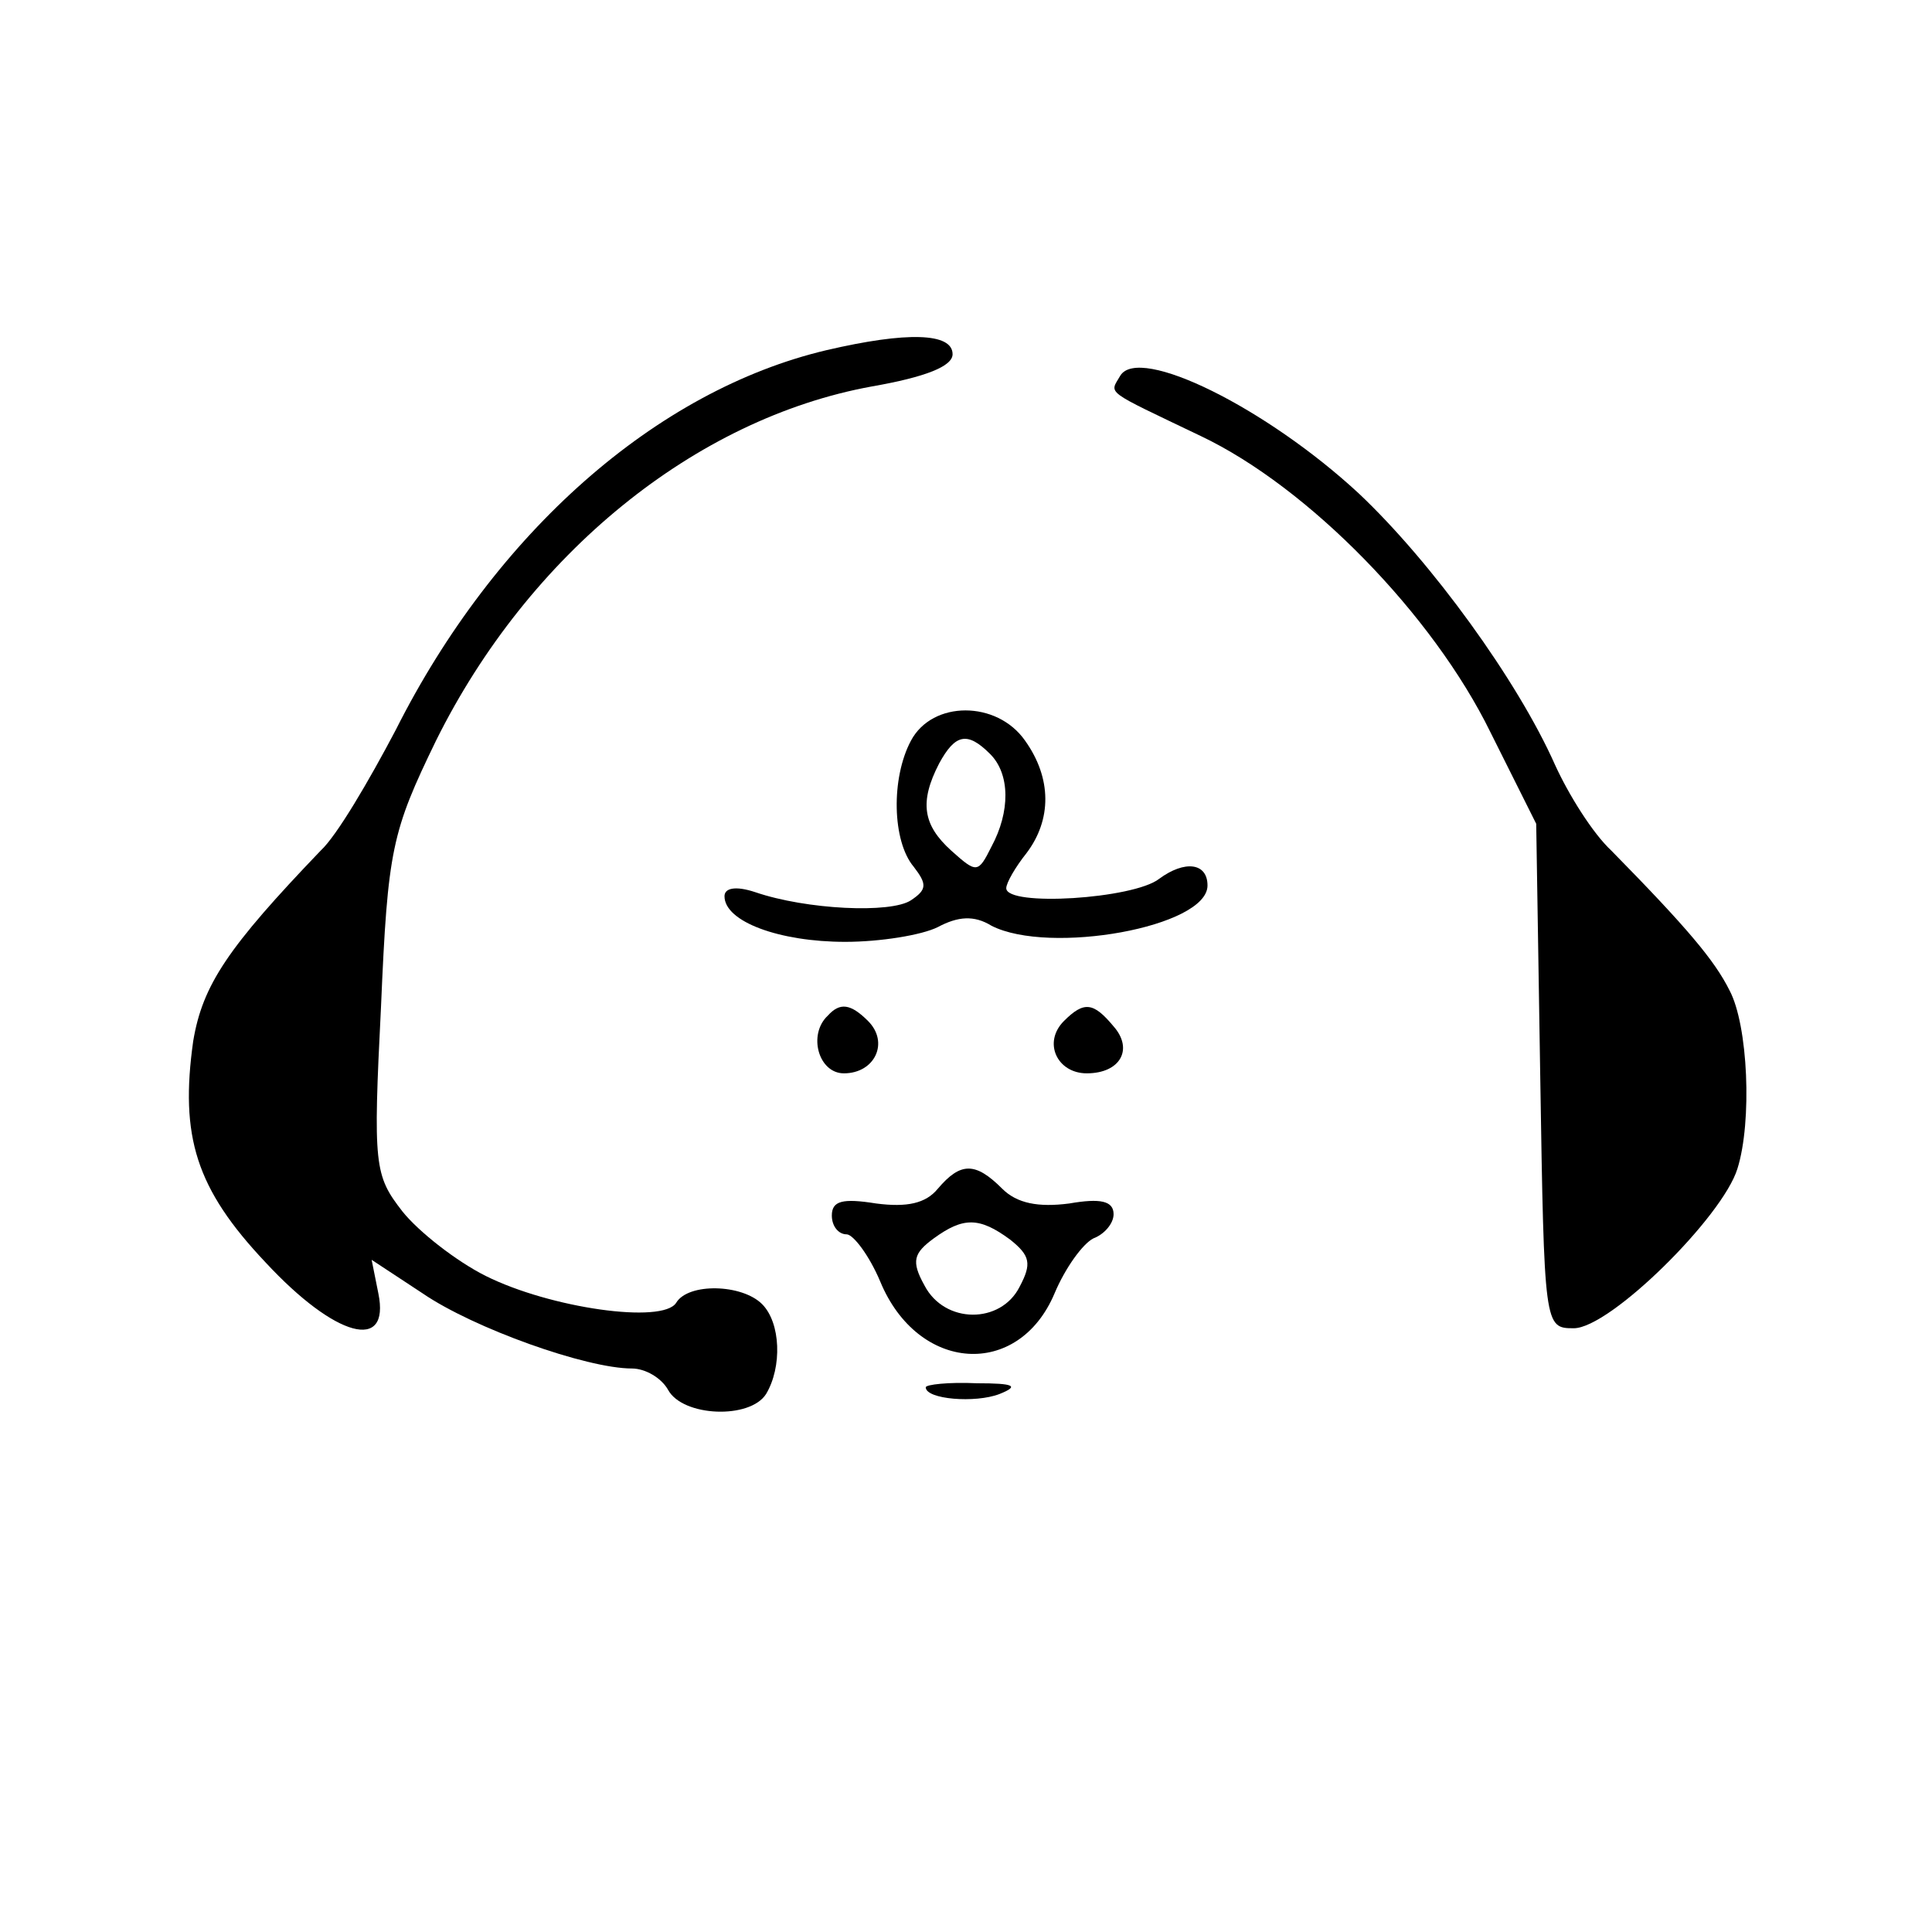 <?xml version="1.0" standalone="no"?>
<!DOCTYPE svg PUBLIC "-//W3C//DTD SVG 20010904//EN"
 "http://www.w3.org/TR/2001/REC-SVG-20010904/DTD/svg10.dtd">
<svg version="1.0" xmlns="http://www.w3.org/2000/svg"
 width="144pt" height="144pt" viewBox="0 0 144 144"
 preserveAspectRatio="xMidYMid meet">

<g transform="translate(0,144) scale(0.1,-0.1)"
fill="#000000" stroke="none">
<path d="M616 1179 c-127 -30 -247 -136 -321 -283 -20 -38 -44 -79 -56 -90
-69 -72 -88 -100 -95 -142 -10 -71 2 -110 54 -165 52 -56 93 -67 84 -23 l-5
25 38 -25 c38 -26 122 -56 156 -56 10 0 22 -7 27 -16 11 -20 61 -22 73 -3 12
20 11 53 -3 67 -15 15 -55 16 -64 1 -10 -16 -94 -4 -142 20 -22 11 -50 33 -62
48 -21 27 -22 34 -16 153 5 117 8 130 41 198 69 139 193 240 325 264 40 7 60
15 60 24 0 16 -34 17 -94 3z"/>
<path d="M835 1160 c-8 -14 -13 -10 60 -45 80 -38 173 -133 216 -221 l34 -68
3 -188 c3 -187 3 -188 25 -188 27 0 111 83 122 119 11 35 8 107 -6 133 -11 22
-31 46 -88 104 -14 13 -32 42 -42 64 -28 63 -92 151 -146 202 -69 64 -164 111
-178 88z"/>
<path d="M679 888 c-15 -28 -14 -75 2 -94 10 -13 10 -17 -2 -25 -15 -10 -78
-7 -116 6 -15 5 -23 3 -23 -3 0 -19 41 -34 90 -34 26 0 57 5 69 11 15 8 27 9
40 1 43 -22 161 -1 161 30 0 17 -17 19 -36 5 -19 -15 -114 -21 -114 -7 0 4 7
16 15 26 19 25 19 56 -1 84 -21 30 -69 30 -85 0z m59 -10 c15 -15 15 -43 1
-69 -10 -20 -11 -20 -30 -3 -21 19 -24 36 -9 65 12 22 21 24 38 7z"/>
<path d="M617 683 c-15 -14 -7 -43 12 -43 23 0 34 23 18 39 -13 13 -21 14 -30
4z"/>
<path d="M793 679 c-16 -16 -5 -39 17 -39 25 0 35 18 20 35 -15 18 -22 19 -37
4z"/>
<path d="M699 554 c-9 -11 -23 -14 -46 -11 -25 4 -33 2 -33 -9 0 -8 5 -14 11
-14 5 0 17 -16 25 -35 28 -68 103 -73 130 -9 8 19 21 37 29 41 8 3 15 11 15
18 0 10 -10 12 -33 8 -23 -3 -39 0 -50 11 -20 20 -31 20 -48 0z m54 -38 c15
-12 16 -18 7 -35 -14 -28 -56 -28 -71 1 -10 18 -8 24 7 35 22 16 34 16 57 -1z"/>
<path d="M690 406 c0 -9 37 -12 55 -5 15 6 11 8 -17 8 -21 1 -38 -1 -38 -3z"/>
</g>
</svg>

